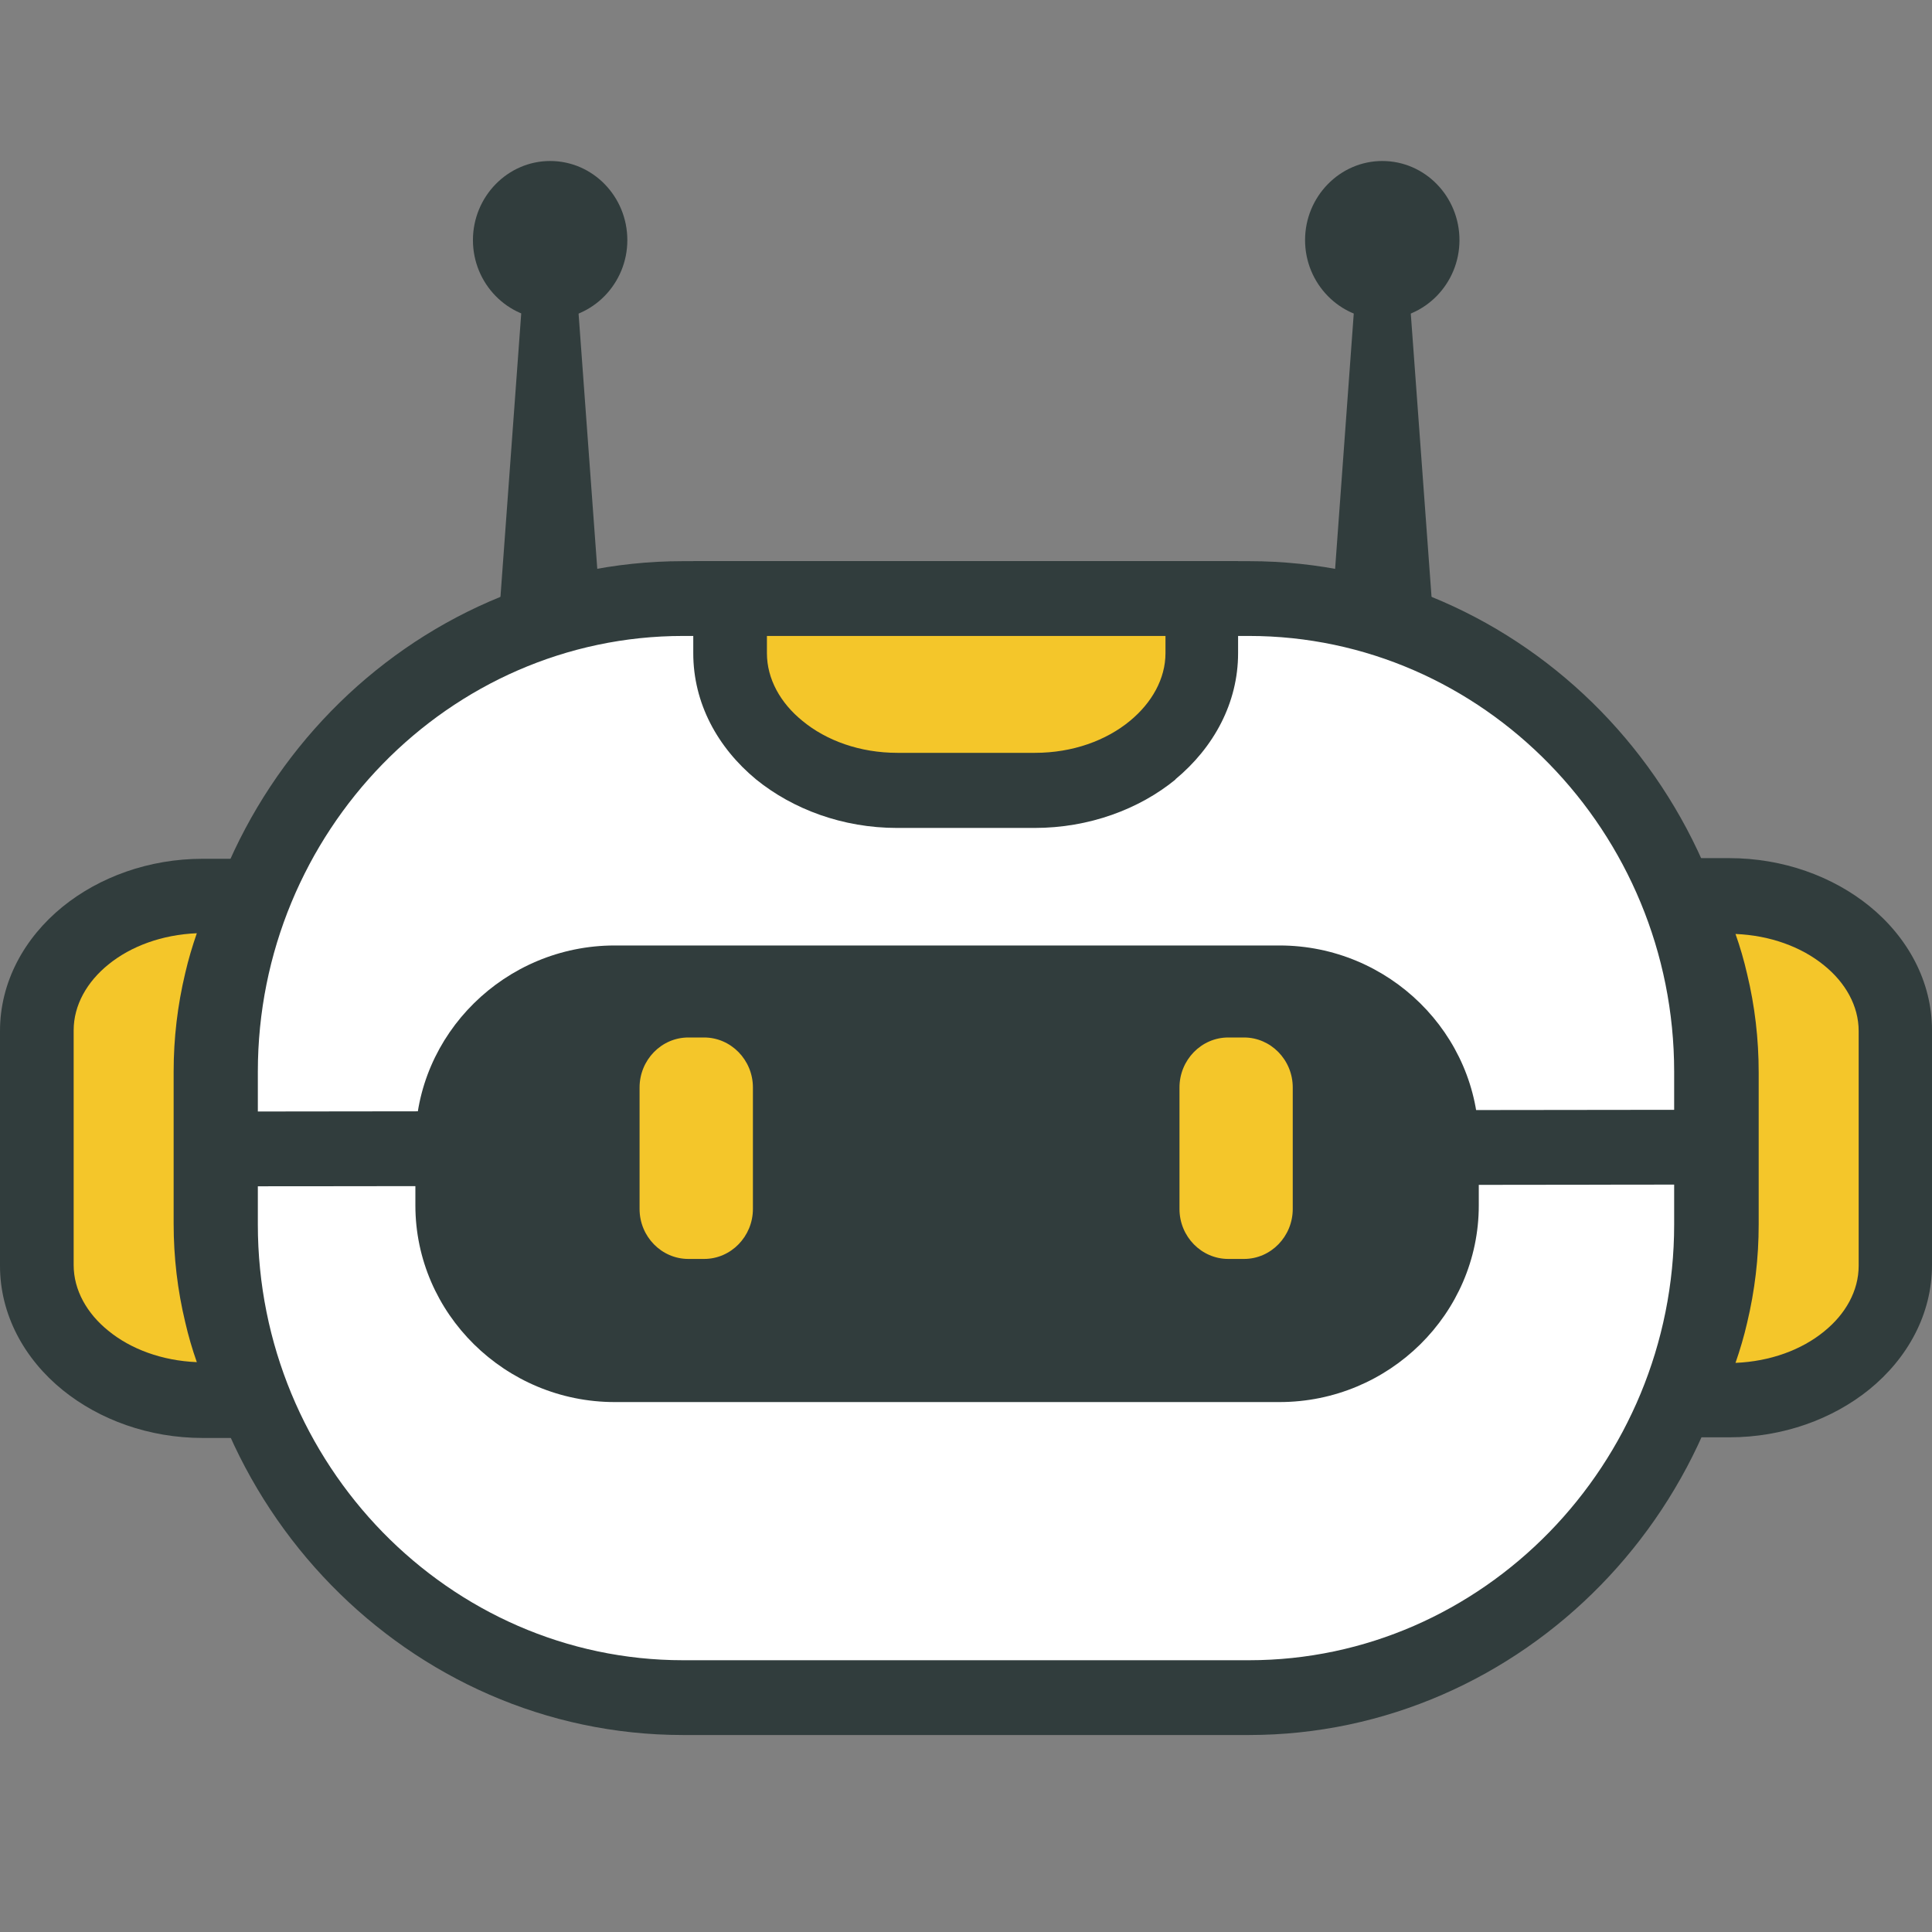 <svg width="24" height="24" viewBox="0 0 24 24" fill="none" xmlns="http://www.w3.org/2000/svg">
<rect x="0" y="0" width="24" height="24" fill="#808080" stroke="none"/>
<path fill-rule="evenodd" clip-rule="evenodd" d="M8.249 7.436H15.279C18.434 7.436 21.015 10.079 21.015 13.313V15.211C21.015 18.444 18.434 21.088 15.279 21.088H8.249C5.094 21.088 2.514 18.444 2.514 15.211V13.313C2.514 10.079 5.094 7.436 8.249 7.436Z" fill="white"/>
<path d="M15.515 7.9H8.485C7.034 7.9 5.713 8.507 4.754 9.49C3.796 10.473 3.203 11.826 3.203 13.313V15.211C3.203 16.698 3.796 18.051 4.754 19.034C5.713 20.016 7.034 20.624 8.485 20.624H15.515C16.966 20.624 18.286 20.016 19.245 19.034C20.204 18.051 20.797 16.698 20.797 15.211V13.313C20.797 11.826 20.204 10.473 19.245 9.49C18.286 8.507 16.966 7.9 15.515 7.9ZM8.485 6.971H15.515C17.219 6.971 18.766 7.686 19.886 8.833C21.006 9.981 21.703 11.571 21.703 13.313V15.211C21.703 16.957 21.006 18.543 19.886 19.69C18.766 20.838 17.214 21.553 15.515 21.553H8.485C6.781 21.553 5.234 20.838 4.114 19.69C2.994 18.543 2.296 16.953 2.296 15.211V13.313C2.296 11.567 2.994 9.981 4.114 8.833C5.234 7.686 6.781 6.971 8.485 6.971Z" fill="#313D3D"/>
<path fill-rule="evenodd" clip-rule="evenodd" d="M12.857 9.82C13.998 9.82 14.931 9.052 14.931 8.114V7.436H9.074V8.114C9.074 9.052 10.006 9.82 11.148 9.82H12.857Z" fill="#F4C62A"/>
<path d="M14.604 9.682C14.151 10.053 13.528 10.285 12.852 10.285H11.144C10.468 10.285 9.85 10.053 9.392 9.682C8.913 9.285 8.612 8.735 8.612 8.114V6.971H15.38V8.114C15.38 8.731 15.079 9.285 14.6 9.682M12.857 9.352C13.323 9.352 13.741 9.2 14.038 8.954C14.308 8.731 14.478 8.432 14.478 8.114V7.9H9.527V8.114C9.527 8.436 9.697 8.735 9.967 8.954C10.264 9.2 10.682 9.352 11.148 9.352H12.857Z" fill="#313D3D"/>
<path fill-rule="evenodd" clip-rule="evenodd" d="M21.394 15.21V13.312C21.394 12.54 21.211 11.803 20.871 11.128H21.481C22.614 11.128 23.543 11.883 23.543 12.803V15.72C23.543 16.64 22.614 17.394 21.481 17.394H20.871C21.207 16.72 21.394 15.983 21.394 15.21Z" fill="#F4C62A"/>
<path d="M21.847 13.313V15.211C21.847 15.626 21.799 16.032 21.703 16.434C21.664 16.604 21.616 16.765 21.559 16.93C21.991 16.912 22.379 16.769 22.658 16.541C22.924 16.327 23.089 16.037 23.089 15.724V12.808C23.089 12.495 22.924 12.205 22.658 11.991C22.379 11.763 21.991 11.62 21.559 11.602C21.616 11.763 21.664 11.928 21.703 12.098C21.799 12.495 21.847 12.906 21.847 13.322M20.936 15.211V13.313C20.936 12.964 20.897 12.629 20.819 12.308C20.74 11.977 20.618 11.651 20.465 11.339L20.13 10.66H21.481C22.152 10.66 22.767 10.888 23.22 11.254C23.699 11.642 24 12.192 24 12.799V15.715C24 16.323 23.699 16.872 23.22 17.261C22.767 17.627 22.152 17.855 21.481 17.855H20.13L20.465 17.176C20.622 16.863 20.74 16.537 20.819 16.207C20.897 15.885 20.936 15.55 20.936 15.202V15.211Z" fill="#313D3D"/>
<path fill-rule="evenodd" clip-rule="evenodd" d="M2.61 15.21V13.312C2.61 12.54 2.798 11.803 3.133 11.128H2.523C1.39 11.128 0.462 11.883 0.462 12.803V15.72C0.462 16.64 1.39 17.394 2.523 17.394H3.133C2.798 16.72 2.61 15.983 2.61 15.21Z" fill="#F4C62A"/>
<path d="M3.064 13.312V15.21C3.064 15.559 3.103 15.893 3.181 16.215C3.26 16.546 3.382 16.872 3.534 17.184L3.87 17.863H2.519C1.848 17.863 1.233 17.635 0.78 17.269C0.301 16.881 0 16.331 0 15.724V12.807C0 12.2 0.301 11.651 0.78 11.262C1.233 10.896 1.848 10.668 2.519 10.668H3.87L3.534 11.347C3.378 11.66 3.26 11.986 3.181 12.316C3.103 12.638 3.064 12.973 3.064 13.321M2.157 15.21V13.312C2.157 12.897 2.205 12.49 2.301 12.088C2.34 11.919 2.388 11.758 2.445 11.593C2.013 11.611 1.626 11.754 1.347 11.981C1.081 12.196 0.915 12.486 0.915 12.799V15.715C0.915 16.027 1.081 16.318 1.347 16.532C1.626 16.76 2.013 16.903 2.445 16.921C2.388 16.76 2.34 16.595 2.301 16.425C2.205 16.027 2.157 15.617 2.157 15.201V15.21Z" fill="#313D3D"/>
<path fill-rule="evenodd" clip-rule="evenodd" d="M7.636 11.745H15.894C17.254 11.745 18.37 12.844 18.37 14.188V14.974C18.37 16.318 17.258 17.417 15.894 17.417H7.636C6.276 17.417 5.16 16.318 5.16 14.974V14.188C5.16 12.844 6.276 11.745 7.636 11.745Z" fill="#313D3D"/>
<path d="M2.75 13.808L21.254 13.786V14.715L2.75 14.737V13.808Z" fill="#313D3D"/>
<path fill-rule="evenodd" clip-rule="evenodd" d="M7.945 15.018V13.509C7.945 13.169 8.215 12.888 8.551 12.888H8.747C9.078 12.888 9.353 13.165 9.353 13.509V15.018C9.353 15.358 9.082 15.639 8.747 15.639H8.551C8.219 15.639 7.945 15.362 7.945 15.018Z" fill="#F4C62A"/>
<path fill-rule="evenodd" clip-rule="evenodd" d="M14.652 15.018V13.509C14.652 13.169 14.922 12.888 15.258 12.888H15.454C15.785 12.888 16.059 13.165 16.059 13.509V15.018C16.059 15.358 15.789 15.639 15.454 15.639H15.258C14.926 15.639 14.652 15.362 14.652 15.018Z" fill="#F4C62A"/>
<path fill-rule="evenodd" clip-rule="evenodd" d="M6.201 7.632L6.502 3.523H7.16L7.461 7.632H6.833H6.201Z" fill="#313D3D"/>
<path fill-rule="evenodd" clip-rule="evenodd" d="M6.834 2C7.365 2 7.793 2.442 7.793 2.983C7.793 3.523 7.361 3.965 6.834 3.965C6.306 3.965 5.875 3.523 5.875 2.983C5.875 2.442 6.306 2 6.834 2Z" fill="#313D3D"/>
<path fill-rule="evenodd" clip-rule="evenodd" d="M16.544 7.632L16.844 3.523H17.498L17.799 7.632H17.171H16.544Z" fill="#313D3D"/>
<path fill-rule="evenodd" clip-rule="evenodd" d="M17.171 2C17.703 2 18.13 2.442 18.13 2.983C18.13 3.523 17.698 3.965 17.171 3.965C16.644 3.965 16.212 3.523 16.212 2.983C16.212 2.442 16.644 2 17.171 2Z" fill="#313D3D"/>
</svg>
